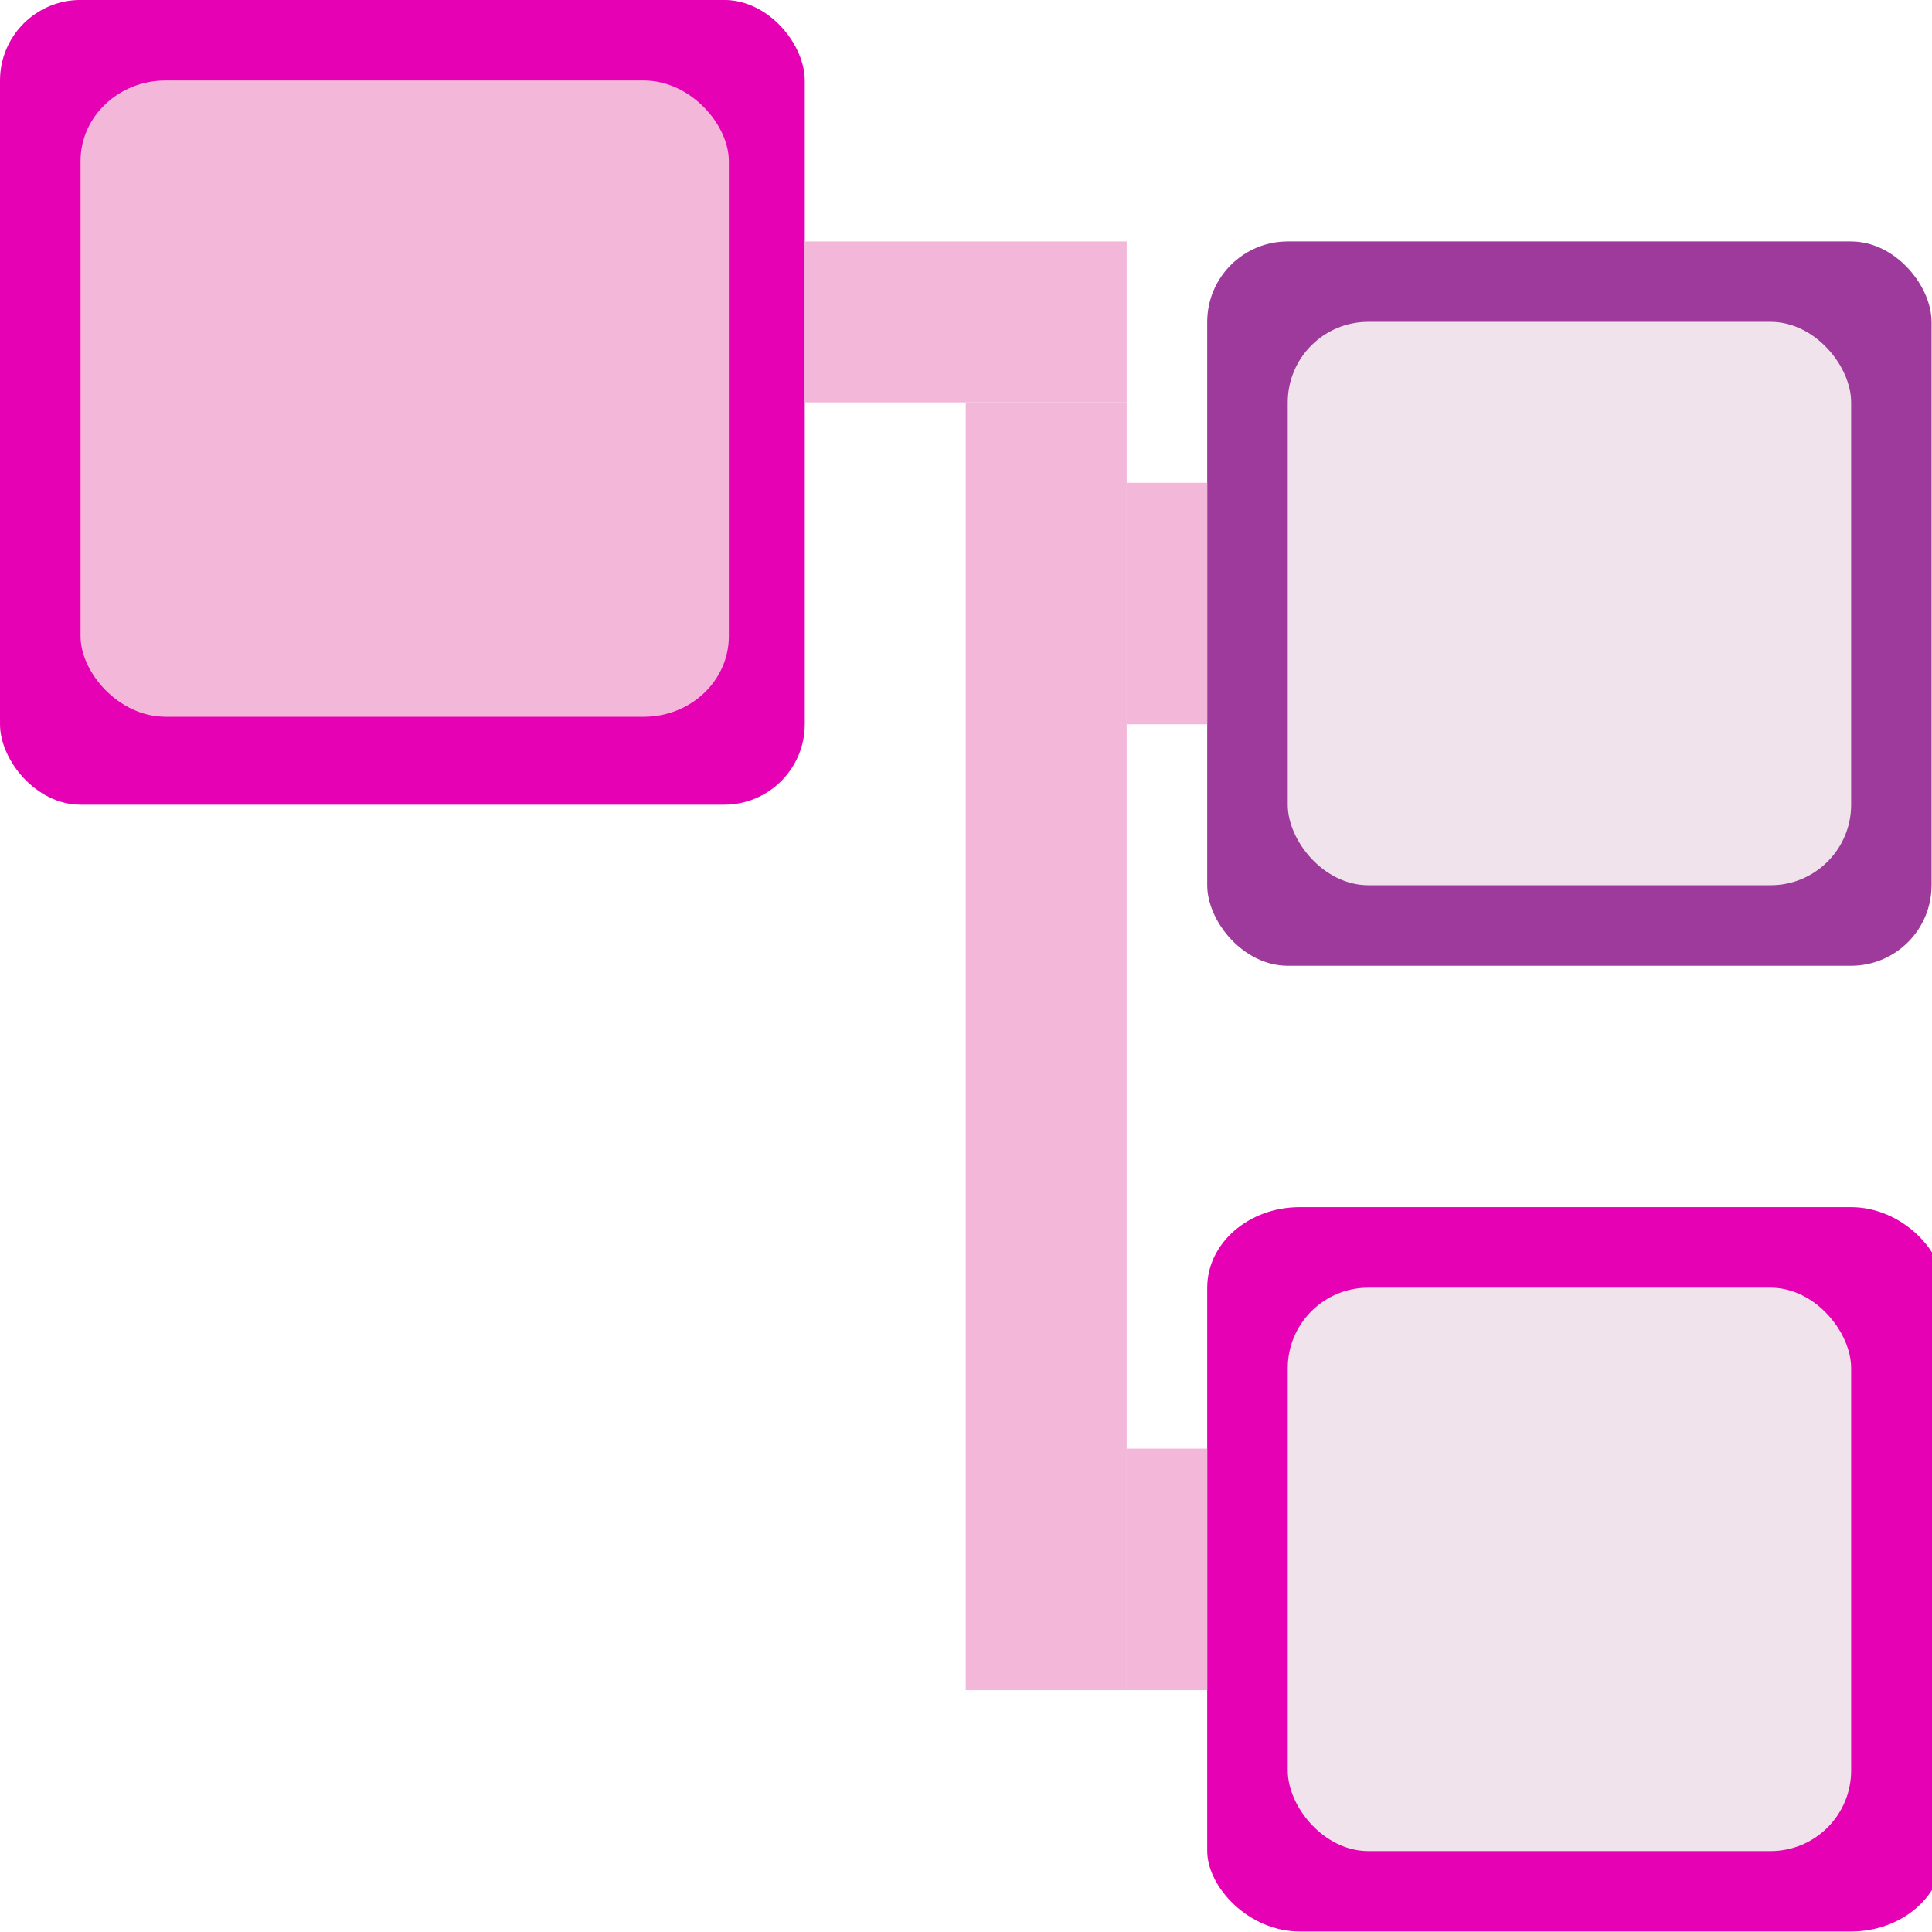 <?xml version="1.0" encoding="UTF-8" standalone="no"?>
<svg
   xmlns:dc="http://purl.org/dc/elements/1.1/"
   xmlns:cc="http://creativecommons.org/ns#"
   xmlns:rdf="http://www.w3.org/1999/02/22-rdf-syntax-ns#"
   xmlns:svg="http://www.w3.org/2000/svg"
   xmlns="http://www.w3.org/2000/svg"
   xmlns:xlink="http://www.w3.org/1999/xlink"
   xmlns:sodipodi="http://sodipodi.sourceforge.net/DTD/sodipodi-0.dtd"
   xmlns:inkscape="http://www.inkscape.org/namespaces/inkscape"
   height="24"
   width="24"
   id="svg2"
   version="1.1"
   inkscape:version="0.91 r13725"
   sodipodi:docname="lc_inserttreecontrol.svg"
   inkscape:export-filename="/home/tamara/Desktop/IKON/5_258 (tamara)/sc (222)/Tanggal 7-01/lc_inserttreecontrol.png"
   inkscape:export-xdpi="90"
   inkscape:export-ydpi="90">
  <defs
     id="defs148" />
  <sodipodi:namedview
     pagecolor="#ffffff"
     bordercolor="#666666"
     borderopacity="1"
     objecttolerance="10"
     gridtolerance="10"
     guidetolerance="10"
     inkscape:pageopacity="0"
     inkscape:pageshadow="2"
     inkscape:window-width="1366"
     inkscape:window-height="718"
     id="namedview146"
     showgrid="true"
     inkscape:zoom="14.75"
     inkscape:cx="8.2227825"
     inkscape:cy="9.9253601"
     inkscape:window-x="0"
     inkscape:window-y="0"
     inkscape:window-maximized="1"
     inkscape:current-layer="svg2">
    <inkscape:grid
       type="xygrid"
       id="grid4278" />
  </sodipodi:namedview>
  <linearGradient
     id="a">
    <stop
       offset="0"
       stop-color="#fbffbf"
       id="stop5" />
    <stop
       offset="1"
       stop-color="#fffdbf"
       stop-opacity="0"
       id="stop7" />
  </linearGradient>
  <linearGradient
     id="b">
    <stop
       offset="0"
       stop-color="#bffdff"
       id="stop10" />
    <stop
       offset="1"
       stop-color="#bff8ff"
       stop-opacity="0"
       id="stop12" />
  </linearGradient>
  <linearGradient
     id="c">
    <stop
       offset="0"
       stop-color="#fff"
       id="stop15" />
    <stop
       offset="1"
       stop-color="#fff"
       stop-opacity="0"
       id="stop17" />
  </linearGradient>
  <linearGradient
     id="d">
    <stop
       offset="0"
       stop-color="#edffbf"
       id="stop20" />
    <stop
       offset="1"
       stop-color="#edffbf"
       stop-opacity="0"
       id="stop22" />
  </linearGradient>
  <linearGradient
     id="e">
    <stop
       offset="0"
       stop-color="#cbff10"
       id="stop25" />
    <stop
       offset="1"
       stop-color="#004d00"
       id="stop27" />
  </linearGradient>
  <linearGradient
     id="f"
     gradientUnits="userSpaceOnUse"
     x1="28"
     x2="32.6"
     xlink:href="#d"
     y1="4"
     y2="35.666"
     gradientTransform="matrix(0.125,0,0,0.125,-16.842,-0.096)" />
  <linearGradient
     id="g"
     gradientUnits="userSpaceOnUse"
     x1="20.095"
     x2="20.095"
     xlink:href="#e"
     y1="-11.09"
     y2="68.096"
     gradientTransform="matrix(0.125,0,0,0.125,-16.842,-0.096)" />
  <linearGradient
     id="h"
     gradientUnits="userSpaceOnUse"
     x1="36"
     x2="36"
     xlink:href="#c"
     y1="8"
     y2="20"
     gradientTransform="matrix(0.125,0,0,0.125,-16.842,-0.096)" />
  <linearGradient
     id="i"
     gradientUnits="userSpaceOnUse"
     x1="60"
     x2="60"
     xlink:href="#e"
     y1="-40"
     y2="60"
     gradientTransform="matrix(0.125,0,0,0.125,-16.842,-0.096)" />
  <radialGradient
     id="j"
     cx="61"
     cy="31"
     gradientTransform="matrix(-4,4,-1.333,-1.333,337.333,-174.667)"
     gradientUnits="userSpaceOnUse"
     r="6"
     xlink:href="#c" />
  <filter
     id="k"
     height="1.256"
     width="1.256"
     x="-0.128"
     y="-0.128">
    <feGaussianBlur
       stdDeviation=".641"
       id="feGaussianBlur35" />
  </filter>
  <radialGradient
     id="l"
     cx="60"
     cy="28"
     gradientTransform="matrix(-4,4,-1.333,-1.333,337.333,-174.667)"
     gradientUnits="userSpaceOnUse"
     r="6"
     xlink:href="#c" />
  <radialGradient
     id="m"
     cx="62.125"
     cy="27.625"
     gradientTransform="matrix(-4,4,-1.333,-1.333,337.333,-174.667)"
     gradientUnits="userSpaceOnUse"
     r="6"
     xlink:href="#d" />
  <radialGradient
     id="n"
     cx="61.125"
     cy="24.625"
     gradientTransform="matrix(-4,4,-1.333,-1.333,337.333,-174.667)"
     gradientUnits="userSpaceOnUse"
     r="6"
     xlink:href="#d" />
  <clipPath
     id="o">
    <rect
       height="56"
       rx="12"
       width="56"
       x="-1e-06"
       y="24"
       id="rect41" />
  </clipPath>
  <filter
     id="p"
     height="1.577"
     width="1.072"
     x="-0.036"
     y="-0.288">
    <feGaussianBlur
       stdDeviation=".721"
       id="feGaussianBlur44" />
  </filter>
  <linearGradient
     id="q"
     gradientUnits="userSpaceOnUse"
     x1="148"
     x2="148"
     y1="16"
     y2="64"
     gradientTransform="matrix(0.125,0,0,0.125,-16.842,-0.096)">
    <stop
       offset="0"
       stop-color="#4392cc"
       id="stop47" />
    <stop
       offset="1"
       stop-color="#003a65"
       id="stop49" />
  </linearGradient>
  <radialGradient
     id="r"
     cx="61"
     cy="31"
     gradientTransform="matrix(-4,4,-1.333,-1.333,330.333,-174.667)"
     gradientUnits="userSpaceOnUse"
     r="6"
     xlink:href="#c" />
  <radialGradient
     id="s"
     cx="62.125"
     cy="27.625"
     gradientTransform="matrix(-4,4,-1.333,-1.333,337.333,-174.667)"
     gradientUnits="userSpaceOnUse"
     r="6"
     xlink:href="#b" />
  <radialGradient
     id="t"
     cx="61.125"
     cy="24.625"
     gradientTransform="matrix(-4,4,-1.333,-1.333,337.333,-174.667)"
     gradientUnits="userSpaceOnUse"
     r="6"
     xlink:href="#b" />
  <linearGradient
     id="u"
     gradientUnits="userSpaceOnUse"
     x1="105.973"
     x2="112.268"
     xlink:href="#b"
     y1="20.435"
     y2="43.93"
     gradientTransform="matrix(0.125,0,0,0.125,-16.842,-0.096)" />
  <linearGradient
     id="v"
     gradientUnits="userSpaceOnUse"
     x1="148"
     x2="148"
     y1="24"
     y2="92"
     gradientTransform="matrix(0.125,0,0,0.125,-16.842,-0.096)">
    <stop
       offset="0"
       stop-color="#1e9cf1"
       id="stop56" />
    <stop
       offset="1"
       stop-color="#00508b"
       id="stop58" />
  </linearGradient>
  <filter
     id="w"
     height="1.406"
     width="1.076"
     x="-0.038"
     y="-0.203">
    <feGaussianBlur
       stdDeviation=".507"
       id="feGaussianBlur61" />
  </filter>
  <linearGradient
     id="x"
     gradientUnits="userSpaceOnUse"
     x1="148"
     x2="148"
     y1="68"
     y2="128"
     gradientTransform="matrix(0.125,0,0,0.125,-16.842,-0.096)">
    <stop
       offset="0"
       stop-color="#ffe110"
       id="stop64" />
    <stop
       offset="1"
       stop-color="#912d00"
       id="stop66" />
  </linearGradient>
  <radialGradient
     id="y"
     cx="62.125"
     cy="27.625"
     gradientTransform="matrix(-4,4,-1.333,-1.333,337.333,-174.667)"
     gradientUnits="userSpaceOnUse"
     r="6"
     xlink:href="#a" />
  <radialGradient
     id="z"
     cx="61.125"
     cy="24.625"
     gradientTransform="matrix(-4,4,-1.333,-1.333,337.333,-174.667)"
     gradientUnits="userSpaceOnUse"
     r="6"
     xlink:href="#a" />
  <linearGradient
     id="A"
     gradientUnits="userSpaceOnUse"
     x1="148"
     x2="148"
     y1="88"
     y2="136"
     gradientTransform="matrix(0.125,0,0,0.125,-16.842,-0.096)">
    <stop
       offset="0"
       stop-color="#fff710"
       id="stop71" />
    <stop
       offset="1"
       stop-color="#df9500"
       id="stop73" />
  </linearGradient>
  <linearGradient
     id="B"
     gradientUnits="userSpaceOnUse"
     x1="108"
     x2="114.297"
     xlink:href="#a"
     y1="92"
     y2="115.502"
     gradientTransform="matrix(0.125,0,0,0.125,-16.842,-0.096)" />
  <g
     id="g4966">
    <g
       transform="matrix(1.509,0,0,1.509,0,-0.15)"
       id="g4348">
      <rect
         style="opacity:1;fill:#9d3a9b;fill-opacity:1;fill-rule:nonzero;stroke:none;stroke-width:5;stroke-linecap:round;stroke-linejoin:round;stroke-miterlimit:4;stroke-dasharray:none;stroke-dashoffset:0;stroke-opacity:1"
         id="rect4334"
         width="5.963"
         height="5.963"
         x="9.938"
         y="2.087"
         rx="0.663"
         ry="0.663" />
      <rect
         style="opacity:1;fill:#e602b4;fill-opacity:1;fill-rule:nonzero;stroke:none;stroke-width:5;stroke-linecap:round;stroke-linejoin:round;stroke-miterlimit:4;stroke-dasharray:none;stroke-dashoffset:0;stroke-opacity:1"
         id="rect4280"
         width="6.625"
         height="6.625"
         x="0"
         y="0.099"
         rx="0.663"
         ry="0.663" />
      <rect
         style="opacity:1;fill:#f3b7d9;fill-opacity:1;fill-rule:nonzero;stroke:none;stroke-width:5;stroke-linecap:round;stroke-linejoin:round;stroke-miterlimit:4;stroke-dasharray:none;stroke-dashoffset:0;stroke-opacity:1"
         id="rect4328"
         width="5.337"
         height="5.238"
         x="0.663"
         y="0.762"
         rx="0.7"
         ry="0.663" />
      <rect
         style="opacity:1;fill:#f0e3ec;fill-opacity:1;fill-rule:nonzero;stroke:none;stroke-width:5;stroke-linecap:round;stroke-linejoin:round;stroke-miterlimit:4;stroke-dasharray:none;stroke-dashoffset:0;stroke-opacity:1"
         id="rect4332"
         width="4.638"
         height="4.638"
         x="10.601"
         y="2.749"
         rx="0.663"
         ry="0.663" />
      <rect
         ry="0.663"
         rx="0.762"
         y="10.037"
         x="9.938"
         height="5.963"
         width="6.062"
         id="rect4336"
         style="opacity:1;fill:#e602b4;fill-opacity:1;fill-rule:nonzero;stroke:none;stroke-width:5;stroke-linecap:round;stroke-linejoin:round;stroke-miterlimit:4;stroke-dasharray:none;stroke-dashoffset:0;stroke-opacity:1" />
      <rect
         ry="0.663"
         rx="0.663"
         y="10.7"
         x="10.601"
         height="4.638"
         width="4.638"
         id="rect4338"
         style="opacity:1;fill:#f0e3ec;fill-opacity:1;fill-rule:nonzero;stroke:none;stroke-width:5;stroke-linecap:round;stroke-linejoin:round;stroke-miterlimit:4;stroke-dasharray:none;stroke-dashoffset:0;stroke-opacity:1" />
      <rect
         style="opacity:1;fill:#f3b7d9;fill-opacity:1;fill-rule:nonzero;stroke:none;stroke-width:5;stroke-linecap:round;stroke-linejoin:round;stroke-miterlimit:4;stroke-dasharray:none;stroke-dashoffset:0;stroke-opacity:1"
         id="rect4340"
         width="2.65"
         height="1.325"
         x="6.625"
         y="2.087"
         rx="0"
         ry="0" />
      <rect
         style="opacity:1;fill:#f3b7d9;fill-opacity:1;fill-rule:nonzero;stroke:none;stroke-width:5;stroke-linecap:round;stroke-linejoin:round;stroke-miterlimit:4;stroke-dasharray:none;stroke-dashoffset:0;stroke-opacity:1"
         id="rect4342"
         width="1.325"
         height="10.601"
         x="7.95"
         y="3.412" />
      <rect
         style="opacity:1;fill:#f3b7d9;fill-opacity:1;fill-rule:nonzero;stroke:none;stroke-width:5;stroke-linecap:round;stroke-linejoin:round;stroke-miterlimit:4;stroke-dasharray:none;stroke-dashoffset:0;stroke-opacity:1"
         id="rect4344"
         width="0.663"
         height="1.988"
         x="9.275"
         y="12.025" />
      <rect
         style="opacity:1;fill:#f3b7d9;fill-opacity:1;fill-rule:nonzero;stroke:none;stroke-width:5;stroke-linecap:round;stroke-linejoin:round;stroke-miterlimit:4;stroke-dasharray:none;stroke-dashoffset:0;stroke-opacity:1"
         id="rect4346"
         width="0.663"
         height="1.988"
         x="9.275"
         y="4.074" />
    </g>
  </g>
</svg>
